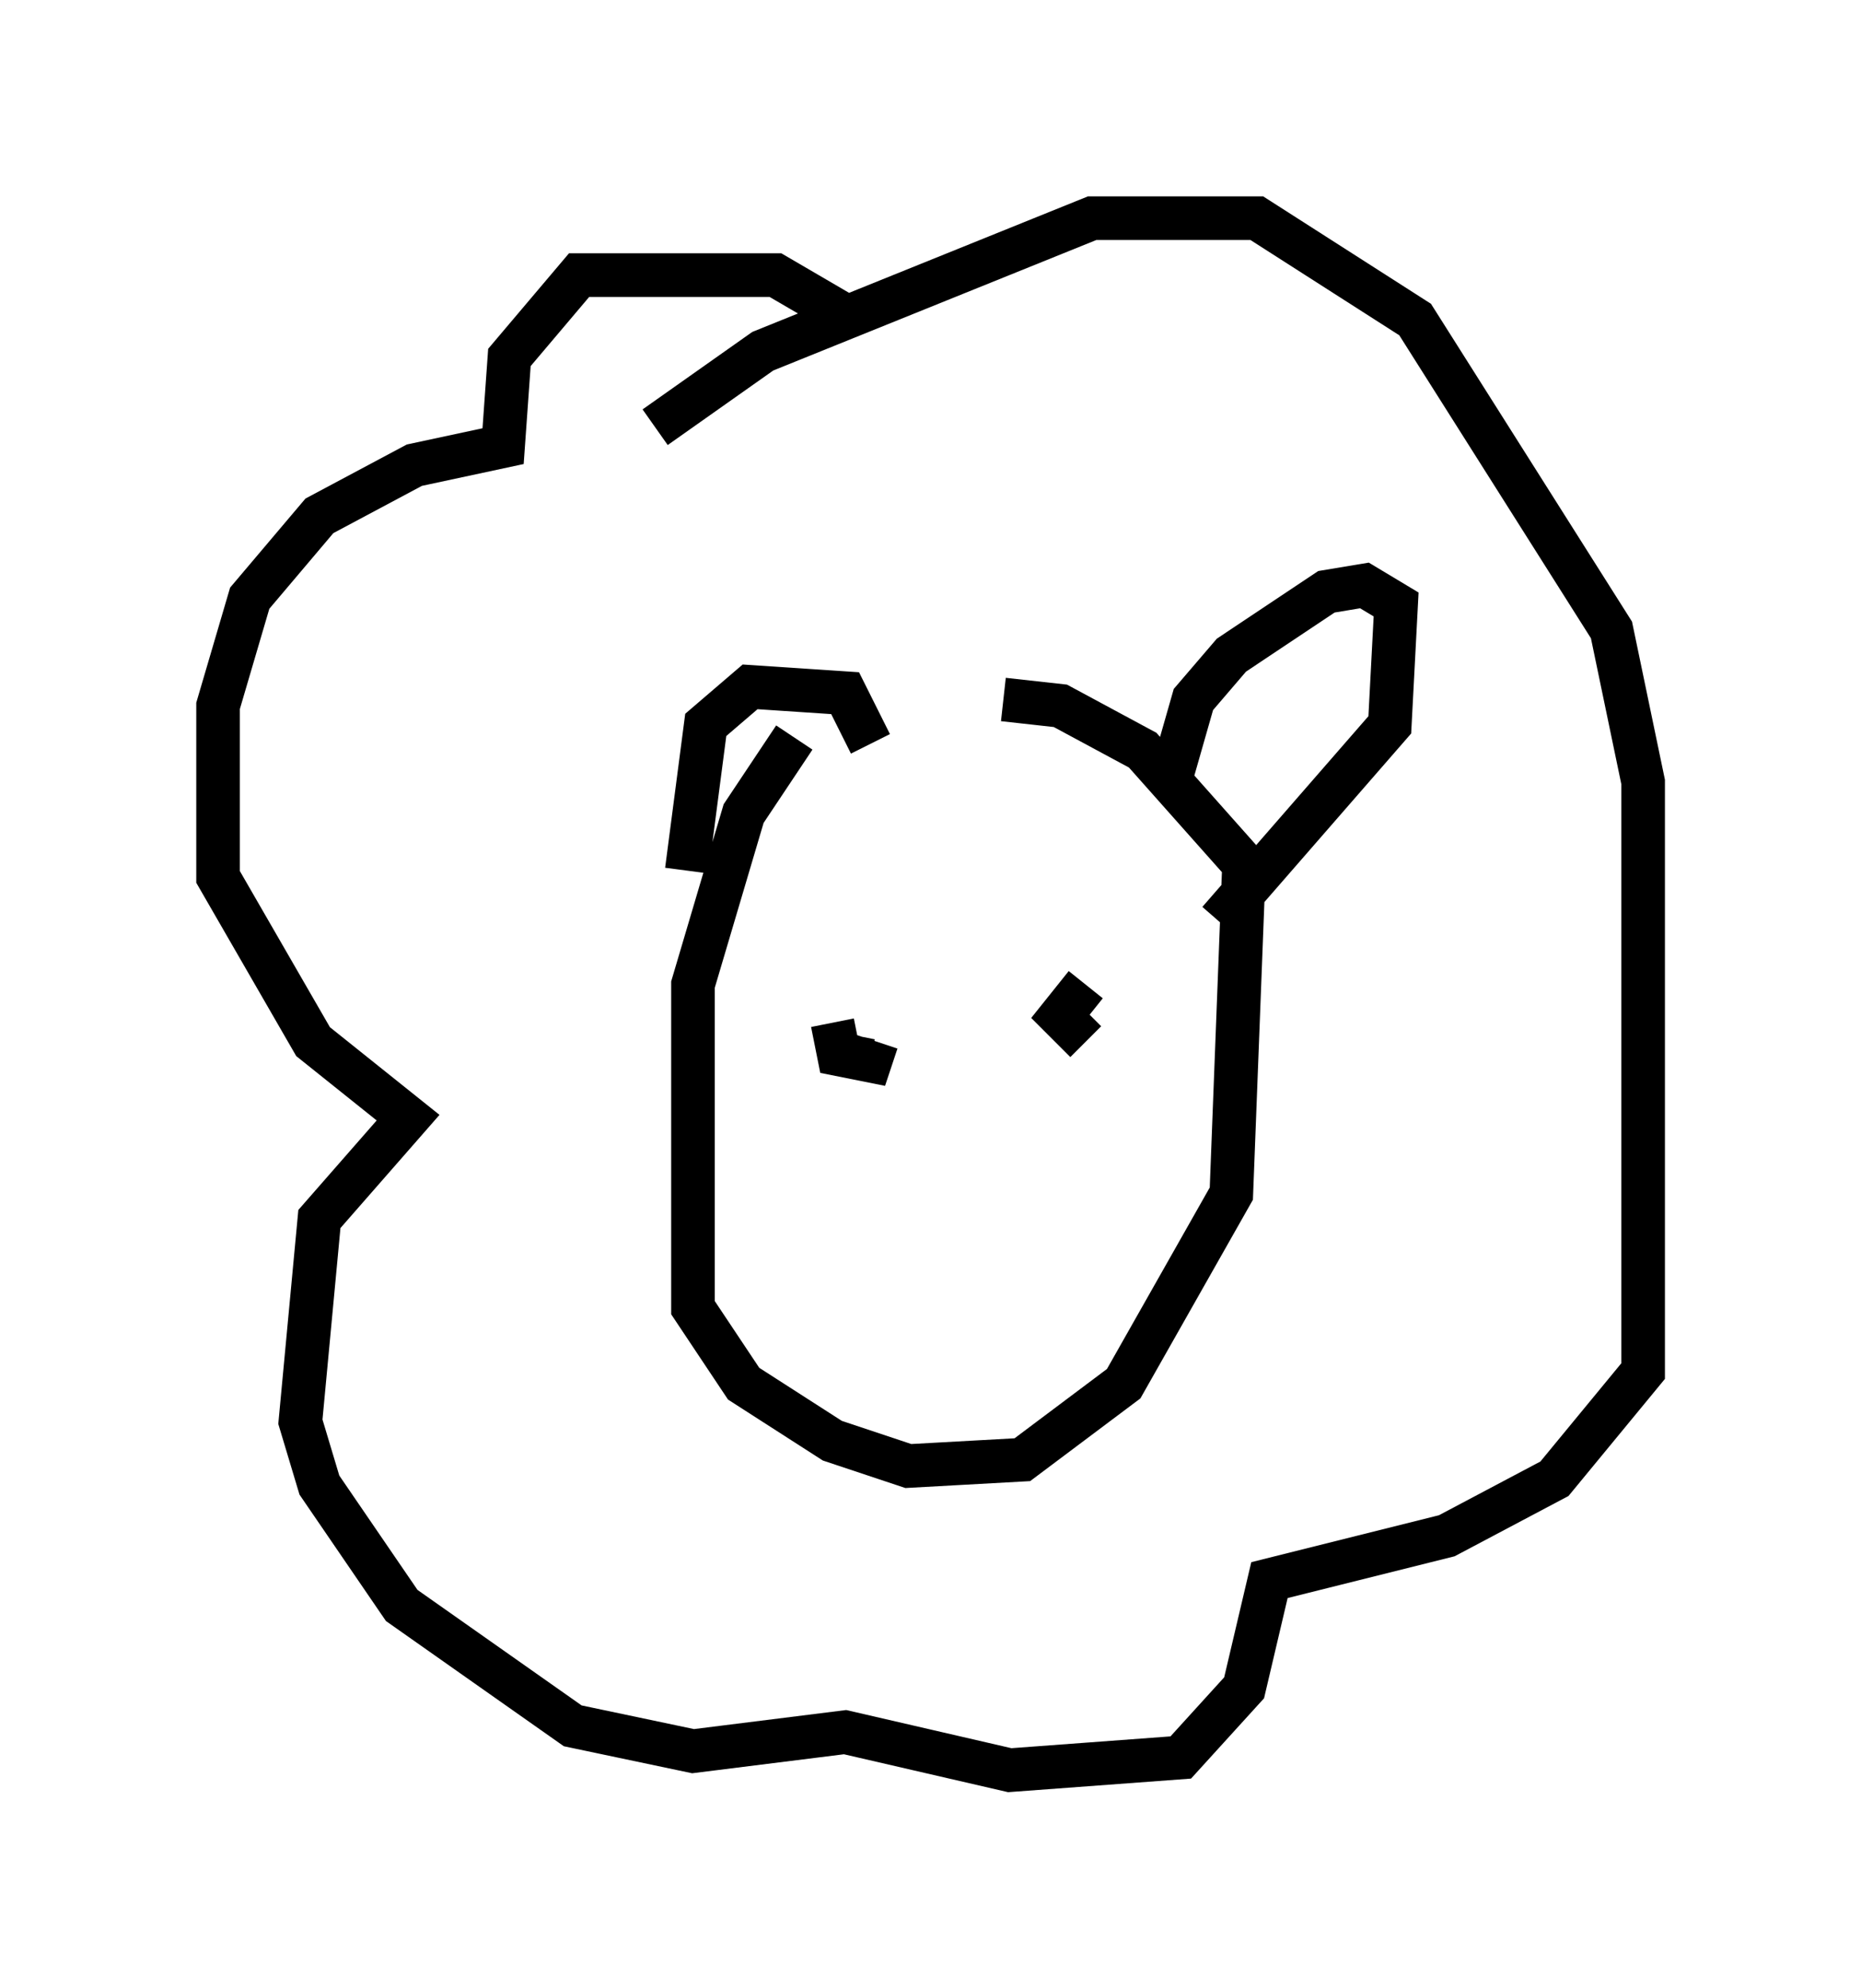 <?xml version="1.0" encoding="utf-8" ?>
<svg baseProfile="full" height="45.587" version="1.1" width="42.681" xmlns="http://www.w3.org/2000/svg" xmlns:ev="http://www.w3.org/2001/xml-events" xmlns:xlink="http://www.w3.org/1999/xlink"><defs /><rect fill="white" height="45.587" width="42.681" x="0" y="0" /><path d="M21.413, 15.313 m-3.196, 1.598 l-1.162, 1.743 -1.162, 3.922 l0.0, 7.408 1.162, 1.743 l2.034, 1.307 1.743, 0.581 l2.615, -0.145 2.324, -1.743 l2.469, -4.358 0.291, -7.553 l-2.324, -2.615 -1.888, -1.017 l-1.307, -0.145 m3.777, 2.034 l0.581, -2.034 0.872, -1.017 l2.179, -1.453 0.872, -0.145 l0.726, 0.436 -0.145, 2.76 l-3.922, 4.503 m-7.989, -4.067 l-0.581, -1.162 -2.179, -0.145 l-1.017, 0.872 -0.436, 3.341 m3.777, -12.637 l-1.743, -1.017 -4.503, 0.0 l-1.598, 1.888 -0.145, 2.034 l-2.034, 0.436 -2.179, 1.162 l-1.598, 1.888 -0.726, 2.469 l0.0, 3.922 2.179, 3.777 l2.179, 1.743 -2.034, 2.324 l-0.436, 4.648 0.436, 1.453 l1.888, 2.76 3.922, 2.76 l2.76, 0.581 3.486, -0.436 l3.777, 0.872 3.922, -0.291 l1.453, -1.598 0.581, -2.469 l4.067, -1.017 2.469, -1.307 l2.034, -2.469 0.0, -13.508 l-0.726, -3.486 -4.503, -7.117 l-3.631, -2.324 -3.777, 0.0 l-7.553, 3.05 -2.469, 1.743 m4.067, 13.654 l0.145, 0.726 0.726, 0.145 l0.145, -0.436 m4.793, -1.307 l-0.581, 0.726 0.581, 0.581 " fill="none" stroke="black" stroke-width="1" /></svg>